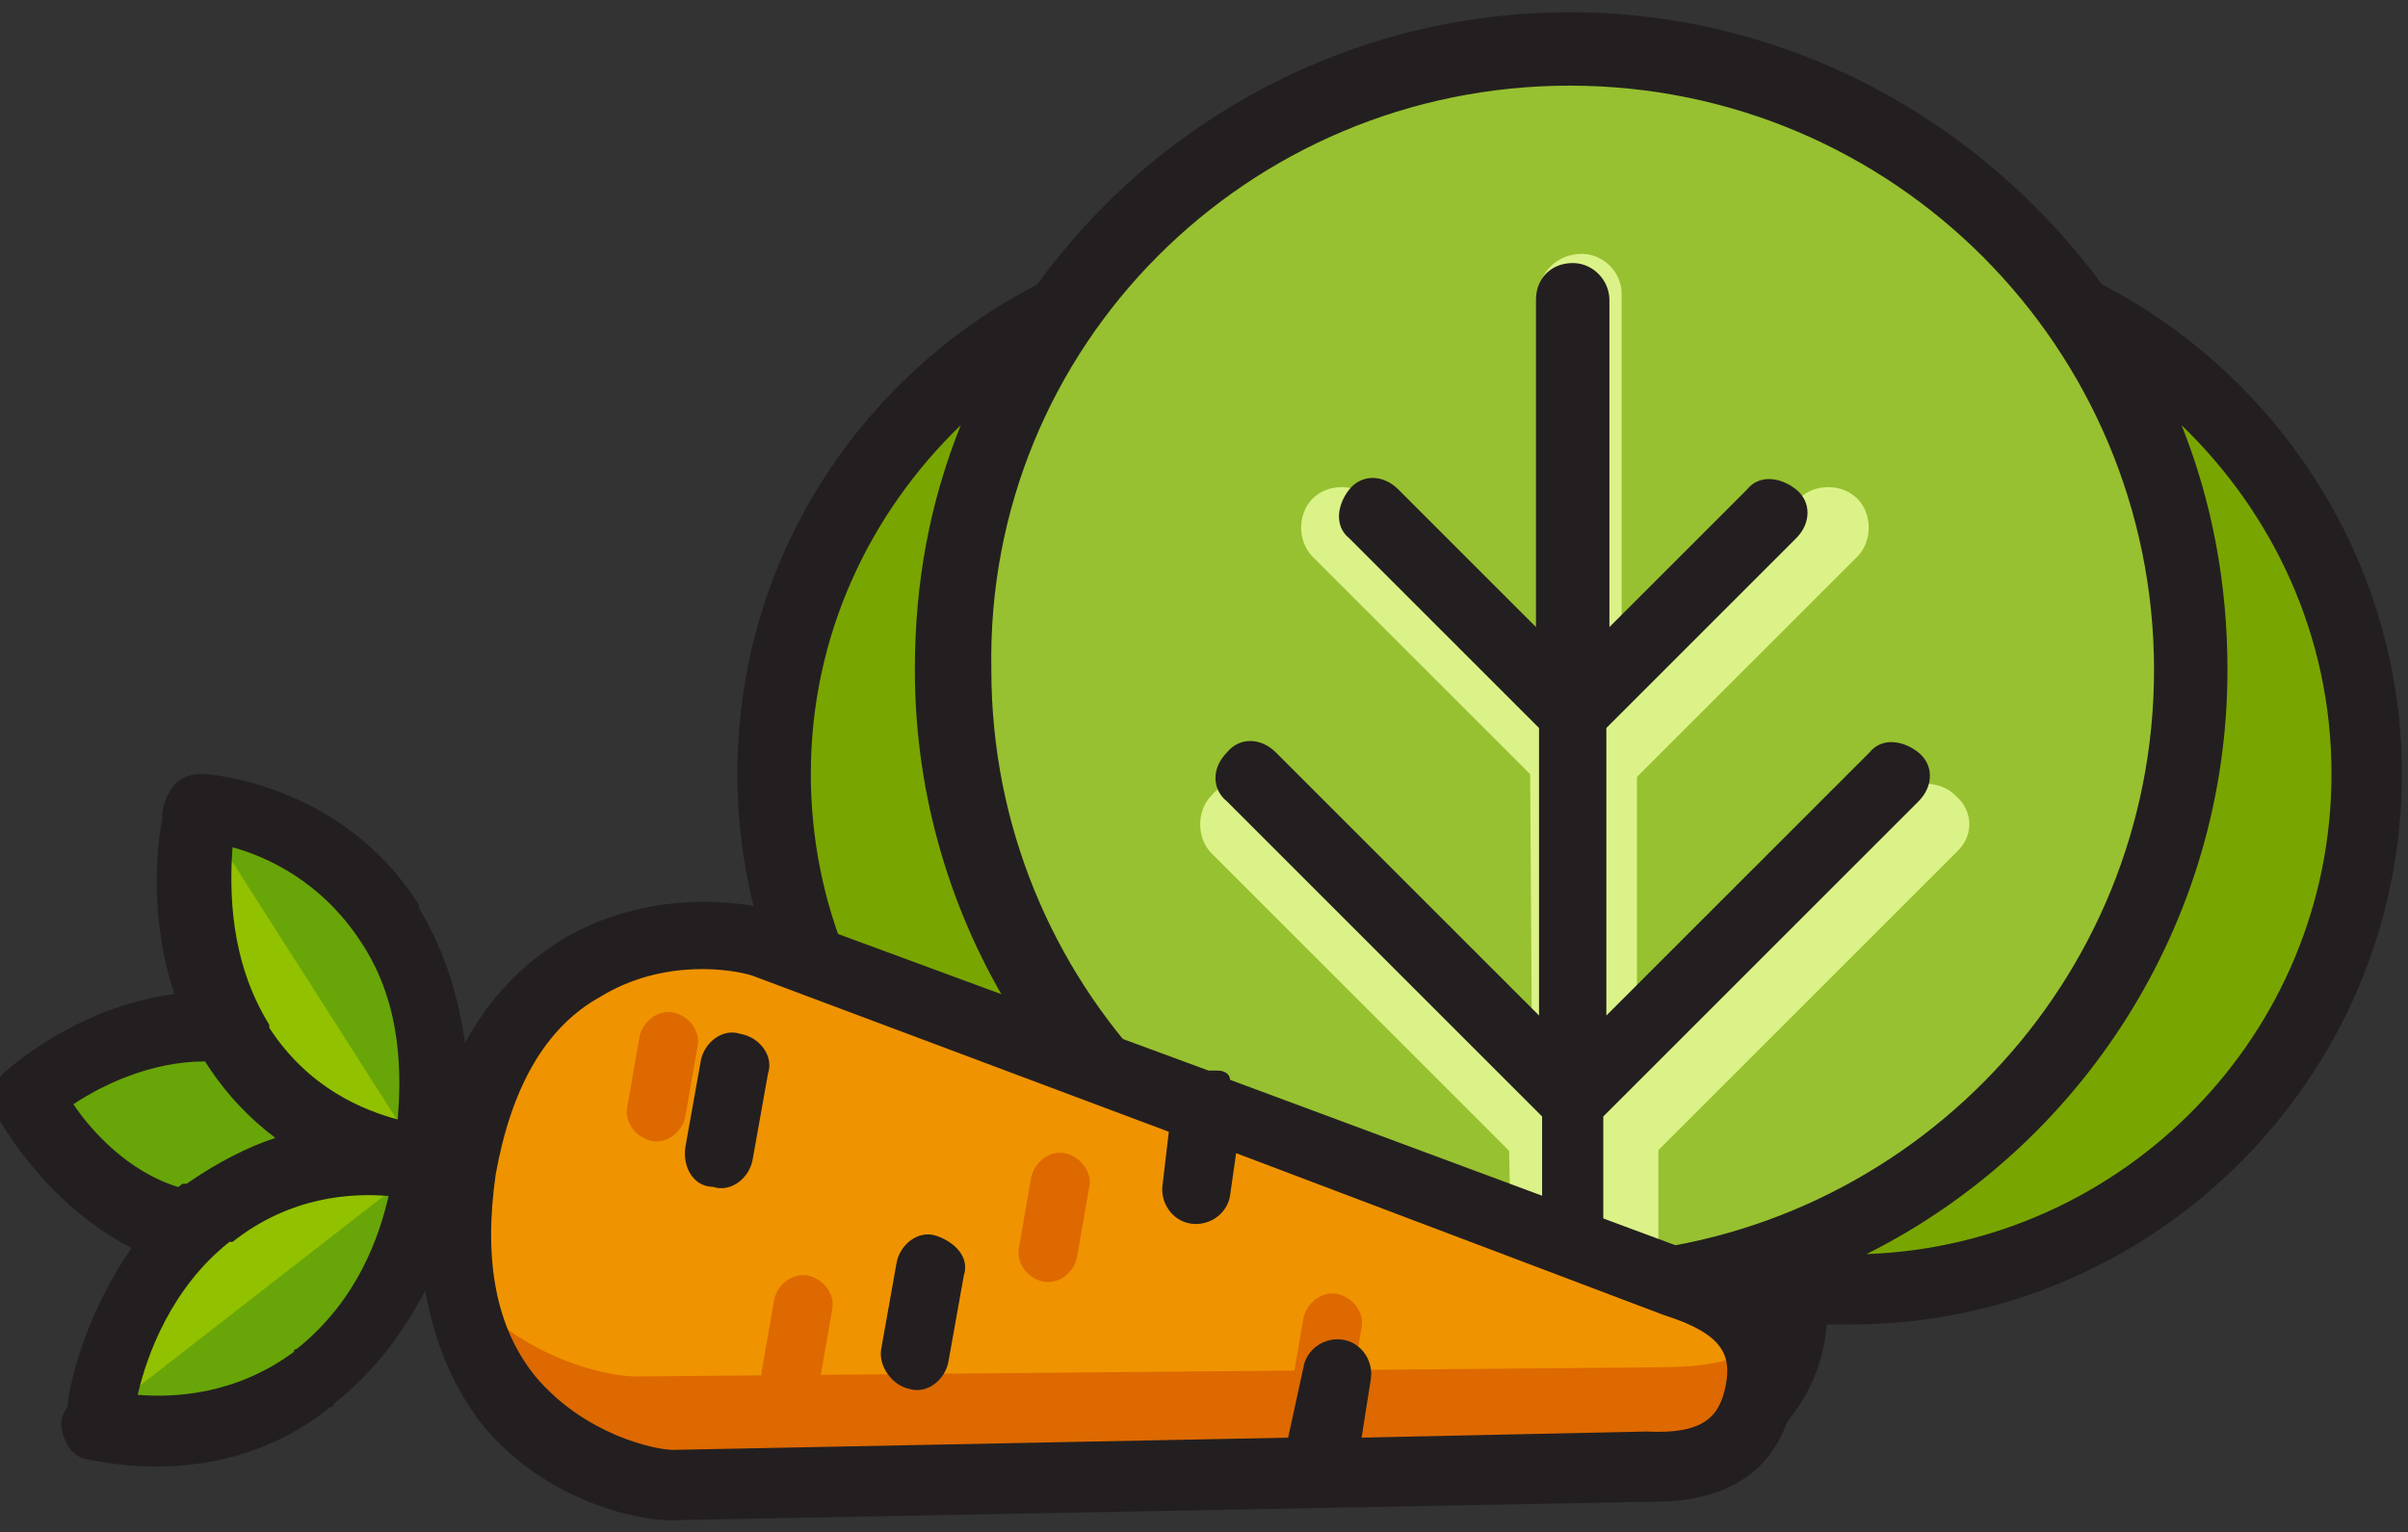 <?xml version="1.0" encoding="utf-8"?>
<!-- Generator: Adobe Illustrator 24.2.3, SVG Export Plug-In . SVG Version: 6.00 Build 0)  -->
<svg version="1.1" id="Layer_1" xmlns="http://www.w3.org/2000/svg" xmlns:xlink="http://www.w3.org/1999/xlink" x="0px" y="0px"
	 viewBox="0 0 78.7 50.1" style="enable-background:new 0 0 78.7 50.1;" xml:space="preserve">
<rect x="0" y="0" width="78.7" height="50.1" fill="#333333" stroke="none"/>
<style type="text/css">
	.st0{fill:#FFFFFF;}
	.st1{fill:#67A7BC;}
	.st2{fill:#7A9C4E;}
	.st3{fill:#73B05A;}
	.st4{fill:#FDC24E;}
	.st5{fill:#EF4E4C;}
	.st6{fill:#DBF288;}
	.st7{fill:#C0DB6E;}
	.st8{fill:#79A500;}
	.st9{fill:#97C130;}
	.st10{fill:#231F20;}
	.st11{fill:#68A508;}
	.st12{fill:#92C100;}
	.st13{fill:#F09300;}
	.st14{fill:#DD6900;}
</style>
<g>
	<g>
		<path class="st0" d="M3296.8,2868.3c0-41.2-33.4-74.6-74.6-74.6c-41.2,0-74.6,33.4-74.6,74.6c0,41.2,33.4,74.6,74.6,74.6
			C3263.4,2942.9,3296.8,2909.5,3296.8,2868.3z"/>
		<g>
			<path class="st1" d="M3254.9,2868.3c0-18.1-14.7-32.8-32.8-32.8s-32.8,14.7-32.8,32.8s14.7,32.8,32.8,32.8
				S3254.9,2886.4,3254.9,2868.3z"/>
		</g>
		<path class="st2" d="M3397.7,2474.5c-11.4-2-23,8.6-28.2,24.6c-10.4-13.2-24.9-19.2-34.9-13.4c-11.5,6.7-12.6,26.5-2.4,44.2
			c14.3,24.7,49.3,37,49.3,37s28.7-23.5,33.6-51.6C3418.5,2495.1,3410.8,2476.8,3397.7,2474.5z"/>
		<g>
			<path class="st3" d="M3502.9,2677.4l-14.7,97.6c-3.4,22.5-24.8,41-47.6,41h-138.8c-22.8,0-53-14.6-67.2-32.4l-84.2-106.1h352.5
				V2677.4z"/>
		</g>
		<path class="st4" d="M3375.2,2677.4L3375.2,2677.4c0-40.7-13.7-73.8-48.2-73.8c-9.6,0-17.2,1.7-23.4,4.7
			c-5.7-6.3-13.7-9.9-24.8-9.9s-19.1,3.6-24.8,9.9c-6.2-3-13.8-4.7-23.4-4.7c-34.5,0-48.2,33-48.2,73.8l0,0H3375.2z"/>
		<path class="st0" d="M3508.2,2581.6c-14.5-14.3-37.9-14-52.2,0.5c-2.8,2.9-4.9,6.5-6.6,9.7c-13.4,25.4-45.4,51.2-75.4,65.3
			c0.8,6.4,1.3,13.2,1.3,20.3l0,0h112.3c14.4-18.7,25.8-39.6,30.5-60.8C3520.7,2604.5,3517.8,2591,3508.2,2581.6z"/>
		<path class="st5" d="M3437.9,2606.3c-4.7-26.5-21.4-45.7-56.5-39.5c-27.1,4.8-38.7,20.1-40.4,39c19.3,6.2,29.6,25.9,33,51.3
			c23.4-11,48.1-29.1,64.1-48.7C3438,2607.7,3438,2607,3437.9,2606.3z"/>
	</g>
	<g>
		<path d="M3222.1,2826.6c-23,0-41.8,18.7-41.8,41.8c0,5,4,9,9,9s9-4,9-9c0-13.1,10.7-23.8,23.8-23.8s23.8,10.7,23.8,23.8
			s-10.7,23.8-23.8,23.8c-5,0-9,4-9,9s4,9,9,9c23,0,41.8-18.7,41.8-41.7C3263.9,2845.3,3245.2,2826.6,3222.1,2826.6z"/>
		<path d="M3719.4,2664.9h-46.8c-3.7,0-6.9,1.6-9.2,4.1c-68.9,6.1-121.5,79.4-141.9,107.7l-2.7,3.7c-9.4,12.9-16.6,20.2-34.7,23.8
			c6.7-7.9,11.4-17.4,13-27.7l8.5-56.8c0.7-4.9-2.6-9.5-7.6-10.2c-4.9-0.7-9.5,2.6-10.2,7.6l-8.5,56.8
			c-2.7,18.1-20.4,33.3-38.7,33.3h-138.8c-20.1,0-47.7-13.3-60.2-29l-72.6-91.5h348.3c5,0,9-4,9-9s-4-9-9-9h-12.5
			c10.9-16.8,18.3-33.6,21.9-49.9c3.5-16.1-1.1-32.3-12.4-43.4c-2.1-2-4.3-3.9-6.7-5.4c4.5-15.5,1-32.5-9.8-45
			c-3.3-3.7-8.9-4.2-12.7-0.9c-3.8,3.2-4.2,8.9-0.9,12.7c6.3,7.4,8.6,17.1,6.6,26.4c-2.8-0.5-5.7-0.8-8.6-0.8c-0.2,0-0.3,0-0.5,0
			c-12.2,0.1-23.7,5-32.3,13.8c-3.7,3.7-6.2,8.1-8.1,11.6c-7.5-16.9-20.8-27.2-38.5-29.9c8.6-10.3,18-24.7,20.8-40.7
			c4.5-25.4-6.3-47.9-24.6-51.1c-12.2-2.1-24.4,5.1-32.5,18.1c-7.4-5.8-15.7-9.3-23.7-9.3c-4.7,0-9.1,1.1-13,3.4
			c-16.1,9.3-18.6,34.1-5.7,56.4c8.2,14.1,21.9,24.4,33.5,31.2c-12.2,6.6-20.5,16.6-24,29.6c-2.2-0.3-4.4-0.4-6.7-0.4
			c-8,0-15.2,1.1-21.5,3.2c-4.6-3.6-10.2-6.2-17.1-7.5c2.4-8.7,8.6-16.1,17.2-19.8c4.6-2,6.7-7.3,4.7-11.8c-2-4.6-7.2-6.7-11.8-4.7
			c-15.2,6.5-25.7,20.2-28.5,36.1c-7.2,1.2-13.1,3.9-17.9,7.7c-6.3-2.1-13.5-3.2-21.5-3.2c-33.7,0-54.5,27.4-56.9,73.8H3136
			c-5,0-9,4-9,9s4,9,9,9h10.2l78.1,98.4c-0.7,0-1.4-0.1-2.1-0.1c-46.1,0-83.6,37.5-83.6,83.6s37.5,83.6,83.6,83.6
			s83.6-37.5,83.6-83.6c0-16.2-4.7-31.2-12.7-44c3,0.4,5.9,0.6,8.8,0.6h138.8c12,0,22.2-0.3,31-1.1l-9.4,66.7
			c-3.4,24-12,40-23.1,42.8c-10.9,2.8-25.2-6.4-39.3-25.1l-42.8-56.9c-3-4-8.6-4.8-12.6-1.8s-4.8,8.6-1.8,12.6l42.8,56.9
			c16.1,21.4,33.5,32.8,49.6,32.8c2.9,0,5.7-0.4,8.4-1.1c18.8-4.8,31.8-25.3,36.4-57.7l10.2-71.9c19.5-4.4,30.8-13.4,43.1-30.3
			l2.7-3.7c17.1-23.8,67.8-94.2,128.3-100.2c2.2,1.9,5.1,3.1,8.2,3.1h46.8c7,0,12.6-5.6,12.6-12.6
			C3731.9,2670.5,3726.3,2664.9,3719.4,2664.9z M3384,2668.5c-0.1-2.1-0.3-4-0.5-6c24.9-12.8,53.5-34.7,69.3-59
			c13.5,7.7,15.9,17.4,15.9,17.7c0.6,3,2.6,5.4,5.3,6.6c1.1,0.5,2.3,0.7,3.5,0.7c1.7,0,3.5-0.5,5-1.5c0.1-0.1,9-5.5,23.7-1.9
			c-4.7,14.1-12.6,28.8-23.3,43.4H3384z M3482.1,2580.1c0.1,0,0.2,0,0.3,0c7.3,0,14.3,2.8,19.5,8c5.2,5.1,8,12,8.1,19.4
			c-11.6-2.7-21.1-1.5-27.6,0.4c-3.3-5.8-9.4-13.3-19.9-19.5C3467.7,2583.1,3474.7,2580.1,3482.1,2580.1z M3396.1,2483.4
			c7,1.2,12.8,14.5,10,30.3c-1.9,10.8-8,21-14.2,29c-0.4-12.9-2.7-28.5-10.2-41.5c-0.7-1.2-1.5-2.3-2.2-3.4
			C3383.6,2488.5,3390.4,2482.4,3396.1,2483.4z M3339.9,2525.3c-8-13.9-7.1-28.3-0.9-31.9c1.2-0.7,2.5-1,4-1
			c6.2,0,16.1,5.6,23.1,17.7c7.8,13.6,8.3,31.9,7.6,43.6C3363.3,2548.5,3347.8,2539,3339.9,2525.3z M3382.9,2575.7
			c25.2-4.5,40.5,5.8,45.5,30.1c-12.2,13.9-29.5,27.6-47.9,37.9c-5.1-20.9-15.2-35.9-29.6-43.4
			C3354.5,2587,3365,2578.9,3382.9,2575.7z M3366,2668.5h-39.3c-0.2-17.7-1.4-39-9.1-55c2.9-0.5,6-0.8,9.5-0.8
			C3357.2,2612.7,3364.7,2644.4,3366,2668.5z M3278.9,2607.4c21,0,28.9,15.6,29.8,61h-59.6C3250,2623.1,3257.9,2607.4,3278.9,2607.4
			z M3230.7,2612.7c3.4,0,6.5,0.3,9.4,0.7c-7.7,16.1-8.9,37.4-9.1,55h-39.3C3193.1,2644.4,3200.6,2612.7,3230.7,2612.7z
			 M3222.1,2934c-36.2,0-65.6-29.4-65.6-65.6c0-36.2,29.4-65.6,65.6-65.6c36.2,0,65.6,29.4,65.6,65.6
			C3287.8,2904.5,3258.3,2934,3222.1,2934z"/>
	</g>
</g>
<g>
	<g>
		<g>
			<path class="st4" d="M2572.3,2706.6c0,55.5-45,100.4-100.4,100.4s-100.4-45-100.4-100.4c0-55.5,45-100.4,100.4-100.4
				S2572.3,2651.2,2572.3,2706.6z"/>
		</g>
		<g>
			<path class="st0" d="M2531.3,2706.6c0,25.7-8.6,46.6-19.2,46.6c-10.6,0-19.3-20.9-19.3-46.6c0-25.7,8.6-46.6,19.3-46.6
				C2522.7,2660.1,2531.3,2680.9,2531.3,2706.6z"/>
		</g>
		<g>
			<path class="st3" d="M2472.6,2808.4c77.2-33.3,162.1-52,251.3-52.6l0,0c-22.9,118.3-127,207.6-252,207.6h-0.3
				c-125,0-229.1-89.3-252-207.6c25.4,0,50.4,1.6,75,4.5L2472.6,2808.4z"/>
		</g>
		<g>
			<g>
				<polygon class="st0" points="2463.7,2804.6 2463.7,2738.9 2412.8,2680 2346.3,2680 2294.6,2735.4 2294.6,2793.7 2362,2805.4 
									"/>
			</g>
		</g>
	</g>
	<g>
		<path d="M2728.6,2697.7H2617c-5,0-9,4-9,9s4,9,9,9h111.6c5,0,9-4,9-9S2733.5,2697.7,2728.6,2697.7z"/>
		<path d="M2270.5,2715.6c5,0,9-4,9-9s-4-9-9-9h-55.3c-5,0-9,4-9,9s4,9,9,9H2270.5z"/>
		<path d="M2599.8,2660.1c1.3,3.7,4.8,5.9,8.4,5.9c1,0,2.1-0.2,3.1-0.5l104.8-38.1c4.7-1.7,7.1-6.9,5.4-11.5
			c-1.7-4.7-6.8-7-11.5-5.4l-104.8,38.1C2600.5,2650.3,2598.1,2655.4,2599.8,2660.1z"/>
		<path d="M2576.2,2619.2c1.8,2.1,4.3,3.2,6.9,3.2c2,0,4.1-0.7,5.8-2.1l85.5-71.7c3.8-3.2,4.3-8.9,1.1-12.7s-8.9-4.3-12.7-1.1
			l-85.5,71.7C2573.5,2609.7,2573,2615.4,2576.2,2619.2z"/>
		<path d="M2540,2588.8c1.4,0.8,3,1.2,4.5,1.2c3.1,0,6.1-1.6,7.8-4.5l55.8-96.6c2.5-4.3,1-9.8-3.3-12.3s-9.8-1-12.3,3.3l-55.8,96.6
			C2534.2,2580.8,2535.7,2586.3,2540,2588.8z"/>
		<path d="M2495.6,2572.6c0.5,0.1,1.1,0.1,1.6,0.1c4.3,0,8.1-3.1,8.8-7.4l19.4-109.9c0.9-4.9-2.4-9.5-7.3-10.4
			c-4.9-0.8-9.5,2.4-10.4,7.3l-19.4,109.9C2487.4,2567.1,2490.7,2571.7,2495.6,2572.6z"/>
		<path d="M2446.7,2572.7c0.5,0,1,0,1.6-0.1c4.9-0.9,8.2-5.5,7.3-10.4l-19.4-109.9c-0.9-4.9-5.6-8.1-10.4-7.3
			c-4.9,0.9-8.2,5.5-7.3,10.4l19.4,109.9C2438.6,2569.7,2442.4,2572.7,2446.7,2572.7z"/>
		<path d="M2391.6,2585.5c1.7,2.9,4.7,4.5,7.8,4.5c1.5,0,3.1-0.4,4.5-1.2c4.3-2.5,5.8-8,3.3-12.3l-55.8-96.6
			c-2.5-4.3-8-5.8-12.3-3.3s-5.8,8-3.3,12.3L2391.6,2585.5z"/>
		<path d="M2355,2620.3c1.7,1.4,3.7,2.1,5.8,2.1c2.6,0,5.1-1.1,6.9-3.2c3.2-3.8,2.7-9.5-1.1-12.7l-85.5-71.7
			c-3.8-3.2-9.5-2.7-12.7,1.1s-2.7,9.5,1.1,12.7L2355,2620.3z"/>
		<path d="M2227.7,2627.3l91.9,33.4c1,0.4,2.1,0.5,3.1,0.5c3.7,0,7.1-2.3,8.4-5.9c1.7-4.7-0.7-9.8-5.4-11.5l-91.9-33.4
			c-4.7-1.7-9.8,0.7-11.5,5.4S2223,2625.6,2227.7,2627.3z"/>
		<path d="M2391.4,2645.9c3.7,3.3,9.4,3.1,12.7-0.6c17.3-19.1,42-30.1,67.8-30.1c50.4,0,91.4,41,91.4,91.5c0,8.4-1.1,16.7-3.4,24.7
			c-1.3,4.8,1.5,9.7,6.2,11.1c0.8,0.2,1.6,0.3,2.4,0.3c3.9,0,7.5-2.6,8.6-6.6c2.7-9.6,4-19.5,4-29.6c0-60.3-49.1-109.4-109.4-109.4
			c-30.8,0-60.4,13.1-81.1,36C2387.4,2636.9,2387.7,2642.6,2391.4,2645.9z"/>
		<path d="M2723.9,2746.8L2723.9,2746.8c-69.8,0.5-137.8,11.9-202.9,33.7V2760c12.7-7.4,19.2-30.3,19.2-53.1
			c0-27.6-9.7-55.5-28.2-55.5s-28.2,27.9-28.2,55.5c0,22.7,6.6,45.7,19.3,53.1v26.7c-10.2,3.7-20.3,7.7-30.3,12l0,0v-59.8
			c0-2.2-0.8-4.2-2.2-5.9l-50.9-58.8c-0.1-0.2-0.3-0.3-0.5-0.5l0,0c-0.1-0.1-0.1-0.1-0.2-0.2l0,0l0,0l0,0l0,0
			c-1.6-1.5-3.7-2.4-6.1-2.4l0,0l0,0l0,0l0,0l0,0h-66.5c-2.5,0-4.9,1-6.6,2.9l-51.7,55.4c-1.6,1.7-2.4,3.9-2.4,6.1v14.9
			c-21.8-2.2-43.9-3.5-65.9-3.5l0,0c-2.7,0-5.2,1.2-6.9,3.3s-2.4,4.8-1.9,7.4c24.1,124.5,133.8,214.9,261.1,214.9
			c127,0,236.7-90.3,260.8-214.8c0.5-2.6-0.2-5.4-1.9-7.5C2729.1,2748,2726.6,2746.8,2723.9,2746.8z M2511.8,2669.3
			c2.9,0.9,10.5,13.9,10.5,37.6c0,23.2-7.3,36.1-10.3,37.5c-3-1.4-10.3-14.3-10.3-37.5C2501.7,2683.2,2509.3,2670.2,2511.8,2669.3z
			 M2412.8,2693.8l41.9,48.5v62.4c0,3.6,2.2,6.9,5.5,8.3c56.6,23.6,109.2,55.4,156.7,94.4c-18.7,13.5-39.2,24.4-61.2,32.3
			c-53.3-57.9-115.4-104.9-184.9-139.6v-57.8L2412.8,2693.8z M2303.6,2744.9l49.4,2.5v47.4l-49.4-8.6V2744.9z M2350.2,2689h42.9
			l-35.1,40.7l-43.7-2.2L2350.2,2689z M2249.5,2816.3c64.4,34.3,121.4,78.7,170,132.5C2345.6,2932.9,2282.8,2883.7,2249.5,2816.3z
			 M2471.6,2954.3c-8.2,0-16.3-0.4-24.4-1.2c-57.7-68.3-127.9-123-208.7-162.6c-3-8.3-5.6-16.9-7.7-25.6c18.3,0.4,36.7,1.6,54.8,3.6
			v25.3c0,4.4,3.1,8.1,7.4,8.9l66,11.5c66.5,32.7,126.2,77,177.7,131.6C2515.9,2951.3,2494.1,2954.3,2471.6,2954.3z M2631.5,2896
			c-41.7-34.7-87.3-64-136.1-87.1c26.4-10.4,53.3-18.9,80.7-25.6c-5.3,9.5-10.4,19.1-15.1,28.8c-2.2,4.5-0.4,9.8,4.1,12
			c1.3,0.6,2.6,0.9,4,0.9c3.3,0,6.5-1.8,8.1-5c7-14.3,14.7-28.4,22.7-42.1c16.6-3.4,33.3-6.2,50.2-8.3c-15,25.6-28.3,52.2-39.6,79.3
			c-1.9,4.6,0.3,9.8,4.8,11.7c1.1,0.5,2.3,0.7,3.4,0.7c3.5,0,6.9-2.1,8.3-5.5c12.6-30.4,27.9-60.1,45.2-88.4
			c13.4-1.2,26.9-2.1,40.5-2.4C2700.1,2817.4,2670.9,2862.8,2631.5,2896z"/>
		<path d="M2412.8,2803.1c5,0,9-4,9-9v-22.5c0-5-4-9-9-9s-9,4-9,9v22.6C2403.8,2799.1,2407.8,2803.1,2412.8,2803.1z"/>
	</g>
</g>
<g>
	<g>
		<g>
			<path class="st6" d="M58.9,43.2c0,2.3-1.9,4.2-4.2,4.2h-5.9c-2.3,0-4.2-1.9-4.2-4.2v-1.4c0-2.3,1.9-4.2,4.2-4.2h5.9
				c2.3,0,4.2,1.9,4.2,4.2V43.2z"/>
			<path class="st7" d="M54.7,37.5c0.6,0.7,0.9,1.6,0.9,2.6v1.4c0,2.3-1.9,4.2-4.2,4.2h-5.9c0,0,0,0-0.1,0c0.8,1,2,1.6,3.3,1.6h5.9
				c2.3,0,4.2-1.9,4.2-4.2v-1.4C58.9,39.4,57,37.6,54.7,37.5z"/>
			<g>
				<path class="st8" d="M77.7,24.8c0,9.3-7.5,16.9-16.9,16.9c-9.3,0-16.9-7.5-16.9-16.9C44,15.5,51.5,8,60.8,8S77.7,15.5,77.7,24.8
					z"/>
				<path class="st8" d="M59.4,24.8c0,9.3-7.5,16.9-16.9,16.9c-9.3,0-16.9-7.5-16.9-16.9C25.7,15.5,33.2,8,42.5,8
					S59.4,15.5,59.4,24.8z"/>
				<path class="st9" d="M72,21.4c0,11.2-9.1,20.3-20.3,20.3s-20.3-9.1-20.3-20.3S40.5,1.1,51.7,1.1C62.9,1.1,72,10.2,72,21.4z"/>
			</g>
			<path class="st6" d="M50,23.8c0-1,3.5-1,3.5,0v15.4c0,1-0.8,1.7-1.7,1.7l0,0c-1,0-1.7-0.8-1.7-1.7L50,23.8L50,23.8z"/>
			<g>
				<path class="st6" d="M63.9,26L63.9,26c-0.5-0.5-1.4-0.5-1.9,0l-9.3,9.3c0,1.2,0,2.5,0.1,3.7L64,27.8
					C64.5,27.3,64.5,26.5,63.9,26z"/>
				<path class="st6" d="M52.5,26.4l8.2-8.2c0.5-0.5,0.5-1.4,0-1.9l0,0c-0.5-0.5-1.4-0.5-1.9,0l-7,7l-7-7c-0.5-0.5-1.4-0.5-1.9,0
					l0,0c-0.5,0.5-0.5,1.4,0,1.9l8.2,8.2c0.1,0.4,0.2,0.8,0.2,1.2l0.5-0.5l0.5,0.5C52.3,27.2,52.4,26.8,52.5,26.4z"/>
				<path class="st6" d="M39.6,26L39.6,26c-0.5,0.5-0.5,1.4,0,1.9L50.7,39c0-1.2,0.1-2.5,0.1-3.7L41.5,26C41,25.4,40.1,25.4,39.6,26
					z"/>
			</g>
			<path class="st6" d="M51.7,8.3L51.7,8.3c-0.8,0-1.4,0.6-1.4,1.3v13.2c0.9,0.9,1.8,1.7,2.7,2.6V9.6C53,8.9,52.4,8.3,51.7,8.3z"/>
			<path class="st6" d="M49.3,36.6c0-0.4,4.9-0.4,4.9,0v4.8c0,0.4-1.1,0.7-2.4,0.7l0,0c-1.3,0-2.4-0.3-2.4-0.7L49.3,36.6L49.3,36.6z
				"/>
		</g>
		<path class="st10" d="M68.7,9.3C64.8,4,58.5,0.4,51.3,0.4c-7.1,0-13.5,3.5-17.4,8.9c-5.8,3-9.8,9-9.8,16c0,9.9,8.1,18,18,18
			c0.3,0,0.6,0,0.9,0c0.2,2.8,2.5,5.1,5.4,5.1h5.9c2.9,0,5.2-2.3,5.4-5.1c0.3,0,0.5,0,0.8,0c9.9,0,18-8.1,18-18
			C78.5,18.4,74.5,12.3,68.7,9.3z M51.3,2.8c10.6,0,19.1,8.6,19.1,19.1c0,10.2-8,18.5-18,19.1v-4.5l10.3-10.3c0.5-0.5,0.5-1.2,0-1.6
			s-1.2-0.5-1.6,0l-8.6,8.6v-9.4l6.2-6.2c0.5-0.5,0.5-1.2,0-1.6s-1.2-0.5-1.6,0l-4.5,4.5V9.8c0-0.6-0.5-1.2-1.2-1.2
			s-1.2,0.5-1.2,1.2v10.7L45.7,16c-0.5-0.5-1.2-0.5-1.6,0s-0.5,1.2,0,1.6l6.2,6.2v9.4l-8.6-8.6c-0.5-0.5-1.2-0.5-1.6,0
			c-0.5,0.5-0.5,1.2,0,1.6l10.3,10.3V41c-10-0.6-18-8.9-18-19.1C32.2,11.3,40.8,2.8,51.3,2.8z M26.5,25.3c0-4.5,1.9-8.5,4.9-11.4
			c-1,2.5-1.5,5.1-1.5,8c0,8.3,4.8,15.6,11.8,19.1C33.2,40.7,26.5,33.8,26.5,25.3z M54.3,46.1h-5.9c-1.7,0-3-1.4-3.1-3
			c0.4-0.1,0.8-0.2,1.2-0.3c1.5,0.4,3.1,0.5,4.8,0.5c1.6,0,3.2-0.2,4.8-0.5c0.4,0.1,0.9,0.2,1.3,0.3C57.4,44.8,56,46.1,54.3,46.1z
			 M61,41c7-3.5,11.8-10.8,11.8-19.1c0-2.8-0.5-5.5-1.5-8c3,2.9,4.9,6.9,4.9,11.4C76.2,33.8,69.4,40.7,61,41z"/>
	</g>
	<g>
		<g>
			<path class="st11" d="M15.7,41c1.4,0.2,2.7-0.7,3-2.1l0,0c0.2-1.4-0.7-2.7-2.1-3l-4.2-0.7c-1.4-0.2-2.7,0.7-3,2.1l0,0
				c-0.2,1.4,0.7,2.7,2.1,3L15.7,41z"/>
			<g>
				<g>
					<path class="st11" d="M6.6,40.3L6.6,40.3c4.2,0.7,7.1-2.3,7.1-2.3s-1.8-3.8-5.9-4.5l0,0l0,0c-4-0.7-7.1,2.3-7.1,2.3
						S2.6,39.7,6.6,40.3L6.6,40.3z"/>
				</g>
				<g>
					<path class="st12" d="M10,45.1C10,45.1,10,45,10,45.1c3.5-2.7,3.7-6.9,3.7-6.9S10,37,6.6,39.6l0,0l0,0C3.3,42.2,3,46.5,3,46.5
						S6.7,47.6,10,45.1L10,45.1z"/>
					<path class="st11" d="M10,45.1C10,45.1,10,45,10,45.1c3.5-2.7,3.7-6.9,3.7-6.9L2.9,46.6C2.9,46.6,6.7,47.6,10,45.1L10,45.1z"/>
				</g>
				<g>
					<path class="st11" d="M7.6,34.1L7.6,34.1c2.4,3.7,6.2,3.8,6.2,3.8s1.2-4.1-1.1-7.7l0,0l0,0c-2.2-3.5-6.2-3.8-6.2-3.8
						S5.3,30.5,7.6,34.1L7.6,34.1z"/>
					<path class="st12" d="M7.6,34.1L7.6,34.1c2.4,3.7,6.2,3.8,6.2,3.8L6.4,26.3C6.4,26.3,5.3,30.5,7.6,34.1L7.6,34.1z"/>
				</g>
			</g>
			<path class="st13" d="M14.9,38.2L14.9,38.2L14.9,38.2L14.9,38.2L14.9,38.2c1.4-8.3,8.1-8.1,9.9-7.5l29.8,11.1
				c1.9,0.6,3.1,1.6,2.8,3.6l0,0l0,0l0,0l0,0c-0.4,2-1.8,2.5-3.8,2.5l-31.8,0.6C19.9,48.5,13.5,46.5,14.9,38.2z"/>
			<path class="st14" d="M14.8,41.7c1.8,2.5,4.8,3.3,6,3.3L54,44.7c1.4,0,3.1-0.1,3.2-0.9c0.2,0.5,0.3,1,0.2,1.7l0,0l0,0l0,0l0,0
				c-0.4,2-1.8,2.5-3.8,2.5l-31.8,0.6C20.2,48.5,15.4,47.1,14.8,41.7z"/>
			<path class="st14" d="M22.8,34.2c0.1-0.5-0.3-1-0.8-1.1l0,0c-0.5-0.1-1,0.3-1.1,0.8l-0.4,2.3c-0.1,0.5,0.3,1,0.8,1.1l0,0
				c0.5,0.1,1-0.3,1.1-0.8L22.8,34.2z"/>
			<path class="st14" d="M27.2,42.8c0.1-0.5-0.3-1-0.8-1.1l0,0c-0.5-0.1-1,0.3-1.1,0.8l-0.4,2.3c-0.1,0.5,0.3,1,0.8,1.1l0,0
				c0.5,0.1,1-0.3,1.1-0.8L27.2,42.8z"/>
			<path class="st14" d="M35.6,38.8c0.1-0.5-0.3-1-0.8-1.1l0,0c-0.5-0.1-1,0.3-1.1,0.8l-0.4,2.3c-0.1,0.5,0.3,1,0.8,1.1l0,0
				c0.5,0.1,1-0.3,1.1-0.8L35.6,38.8z"/>
			<path class="st14" d="M44.5,43.4c0.1-0.5-0.3-1-0.8-1.1l0,0c-0.5-0.1-1,0.3-1.1,0.8l-0.4,2.3c-0.1,0.5,0.3,1,0.8,1.1l0,0
				c0.5,0.1,1-0.3,1.1-0.8L44.5,43.4z"/>
		</g>
		<g>
			<path class="st10" d="M15.7,46.5c2,2.5,5,3.2,6.2,3.2l31.8-0.6c1,0,4.2,0.1,4.9-3.3v-0.1c0,0,0,0,0-0.1v-0.1
				c0.5-3.4-2.6-4.4-3.6-4.7l-14.8-5.5c0-0.2-0.2-0.3-0.4-0.3c-0.1,0-0.2,0-0.3,0l-14.1-5.2c-1.3-0.4-4.3-0.7-7,0.9
				c-1.3,0.8-2.4,1.9-3.2,3.4c-0.2-1.4-0.6-2.9-1.5-4.4c0,0,0,0,0-0.1c-2.5-4-6.9-4.3-7.1-4.3c-0.6,0-1,0.3-1.2,0.9
				c0,0-0.1,0.2-0.1,0.6c-0.2,1-0.4,3.3,0.4,5.7c-3.2,0.4-5.5,2.5-5.6,2.6c-0.4,0.4-0.5,0.9-0.2,1.4c0.1,0.1,1.5,2.8,4.4,4.3
				c-1.4,2-2,4.2-2.1,5.2C2,46.3,2,46.5,2,46.5c0,0.5,0.3,1.1,0.8,1.2c0.2,0,4.4,1.2,8-1.7c0,0,0.1,0,0.1-0.1c1.4-1.1,2.3-2.4,3-3.7
				C14.2,43.9,14.8,45.3,15.7,46.5z M4.5,45.6c0.3-1.3,1.1-3.5,3-5l0,0c0,0,0,0,0.1,0c1.9-1.5,3.9-1.6,5.1-1.5c-0.3,1.3-1,3.4-3,5
				c0,0-0.1,0-0.1,0.1C7.7,45.6,5.7,45.7,4.5,45.6z M6.7,34.7C6.7,34.7,6.8,34.7,6.7,34.7c0.7,1.1,1.5,1.9,2.3,2.5
				c-0.9,0.3-1.9,0.8-2.9,1.5l0,0c0,0,0,0-0.1,0s-0.1,0.1-0.2,0.1C4.2,38.3,3,37,2.4,36.1C3.3,35.5,4.9,34.7,6.7,34.7z M11.8,30.8
				c1.4,2.1,1.3,4.5,1.2,5.8c-1.1-0.3-2.9-1-4.2-3v-0.1c-1.3-2.1-1.3-4.4-1.2-5.8C8.7,28,10.5,28.8,11.8,30.8
				C11.8,30.7,11.8,30.7,11.8,30.8z M17.5,45c-1.3-1.6-1.7-3.8-1.3-6.6c0.5-2.8,1.6-4.8,3.4-5.8c2.1-1.3,4.4-0.9,5-0.7L38.2,37
				L38,38.7c-0.1,0.6,0.3,1.2,0.9,1.3c0.6,0.1,1.2-0.3,1.3-0.9l0.2-1.4l14,5.3c1.9,0.6,2.2,1.3,2,2.3l0,0c-0.2,1-0.7,1.6-2.6,1.5
				L44.5,47l0.3-1.9c0.1-0.6-0.3-1.2-0.9-1.3c-0.6-0.1-1.2,0.3-1.3,0.9L42.1,47L22,47.4C21.4,47.4,19.1,46.9,17.5,45z"/>
			<path class="st10" d="M22.4,37.5l0.5-2.8c0.1-0.6,0.7-1.1,1.3-0.9c0.6,0.1,1.1,0.7,0.9,1.3l-0.5,2.8c-0.1,0.6-0.7,1.1-1.3,0.9
				C22.7,38.8,22.3,38.2,22.4,37.5z"/>
			<path class="st10" d="M28.8,44.1l0.5-2.8c0.1-0.6,0.7-1.1,1.3-0.9s1.1,0.7,0.9,1.3L31,44.5c-0.1,0.6-0.7,1.1-1.3,0.9
				C29.2,45.3,28.7,44.7,28.8,44.1z"/>
		</g>
	</g>
</g>
</svg>
